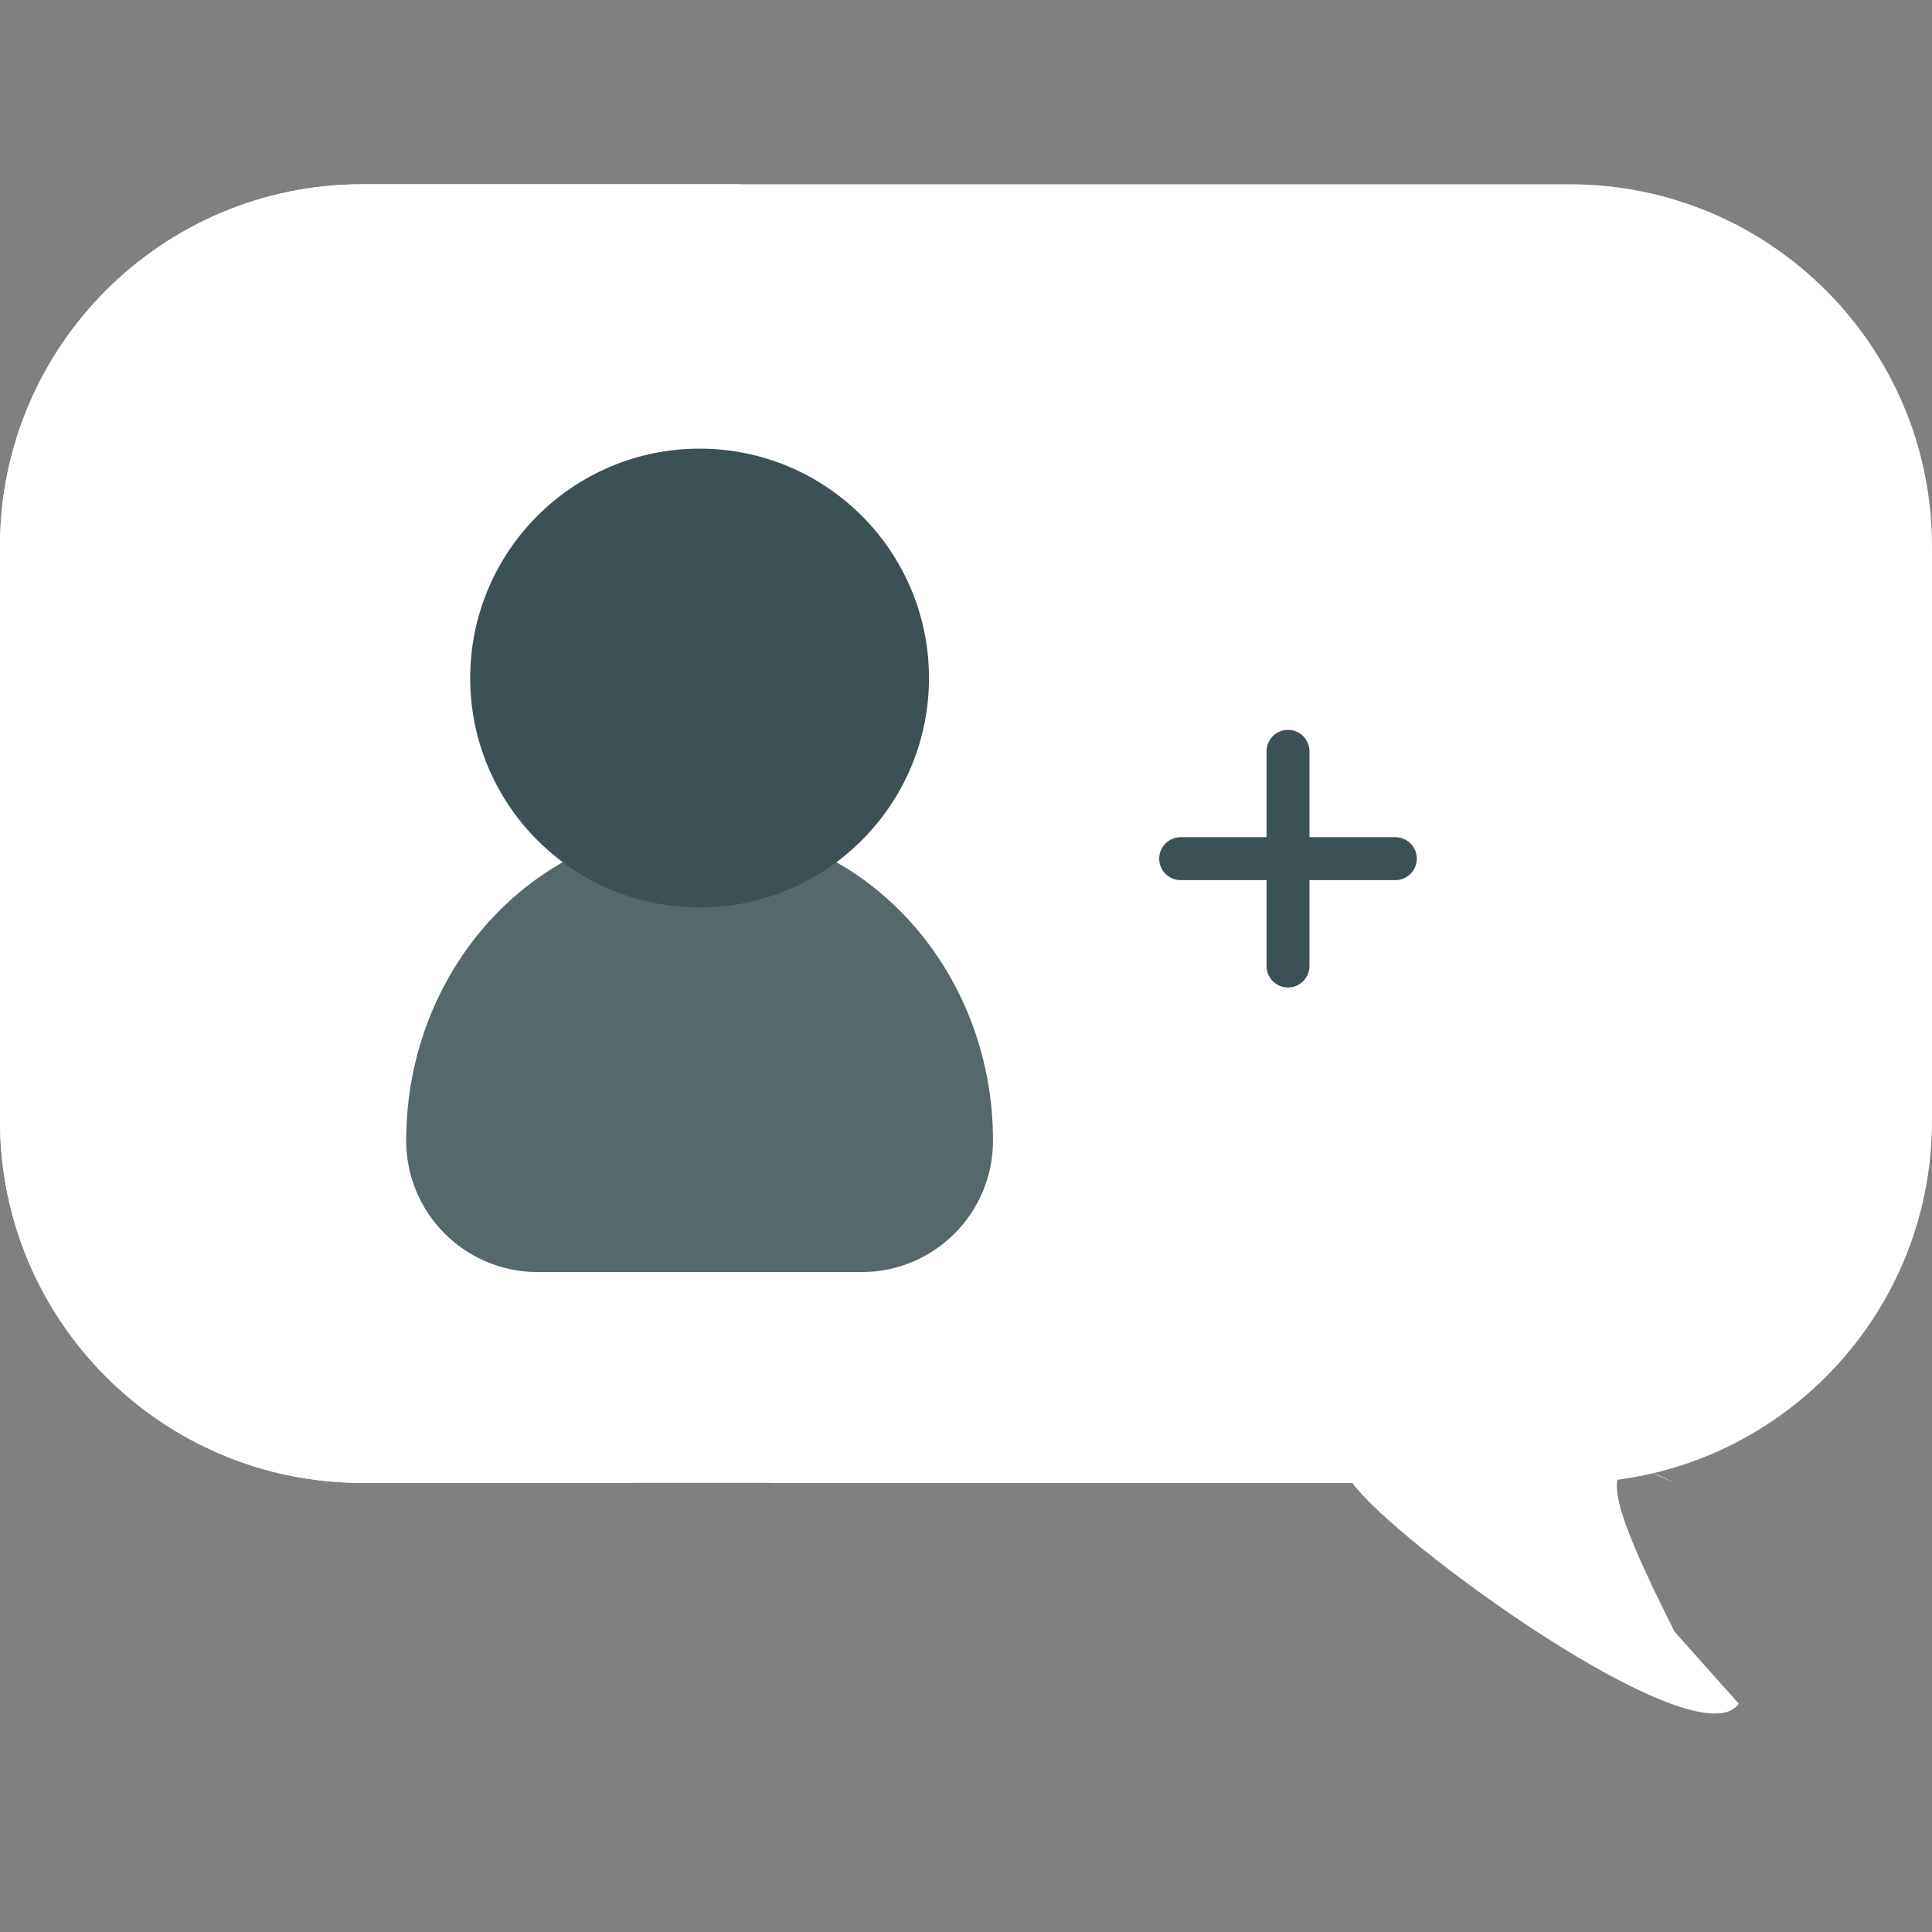 <svg width="45" height="45" viewBox="0 0 45 45" fill="none" xmlns="http://www.w3.org/2000/svg">
<rect x="0" y="0" width="45" height="45" fill="#808080" stroke="none"/>
<path d="M36.564 4.292H8.436C3.777 4.292 0 8.069 0 12.727V26.103C0 30.762 3.777 34.539 8.435 34.539H14.559C15.668 34.539 17.362 33.633 18 34.539H20.5C22.5 34.539 22 34.539 23.5 34.539H26.5C28 34.539 28.187 34.539 29.295 34.539H36.564C41.223 34.539 45 30.762 45 26.103V12.727C45 8.069 41.223 4.292 36.564 4.292Z" fill="white"/>
<path d="M13.748 16.145C13.748 11.769 15.046 7.698 17.277 4.292H8.435C3.777 4.292 0 8.069 0 12.727V26.103C0 30.762 3.777 34.539 8.435 34.539H14.559C15.668 34.539 18 34.539 19.5 34.539H31.5C32.463 35.906 39.537 41.05 40.5 39.683L39 38C37.5 35 36.944 33.481 39 34.539C31.451 31.152 13.748 24.954 13.748 16.145Z" fill="white"/>
<path d="M16.295 19.239C12.521 19.239 9.461 22.521 9.461 26.568C9.461 28.259 10.832 29.629 12.522 29.629H20.069C21.759 29.629 23.129 28.259 23.129 26.568C23.129 22.521 20.07 19.239 16.295 19.239Z" fill="#3C5257" fill-opacity="0.87"/>
<path d="M16.295 21.136C19.246 21.136 21.638 18.744 21.638 15.793C21.638 12.842 19.246 10.45 16.295 10.45C13.345 10.45 10.952 12.842 10.952 15.793C10.952 18.744 13.345 21.136 16.295 21.136Z" fill="#3B5156"/>
<line x1="30" y1="17.5" x2="30" y2="22.5" stroke="#3B5156" stroke-linecap="round"/>
<line x1="27.5" y1="20" x2="32.5" y2="20" stroke="#3B5156" stroke-linecap="round"/>
</svg>
